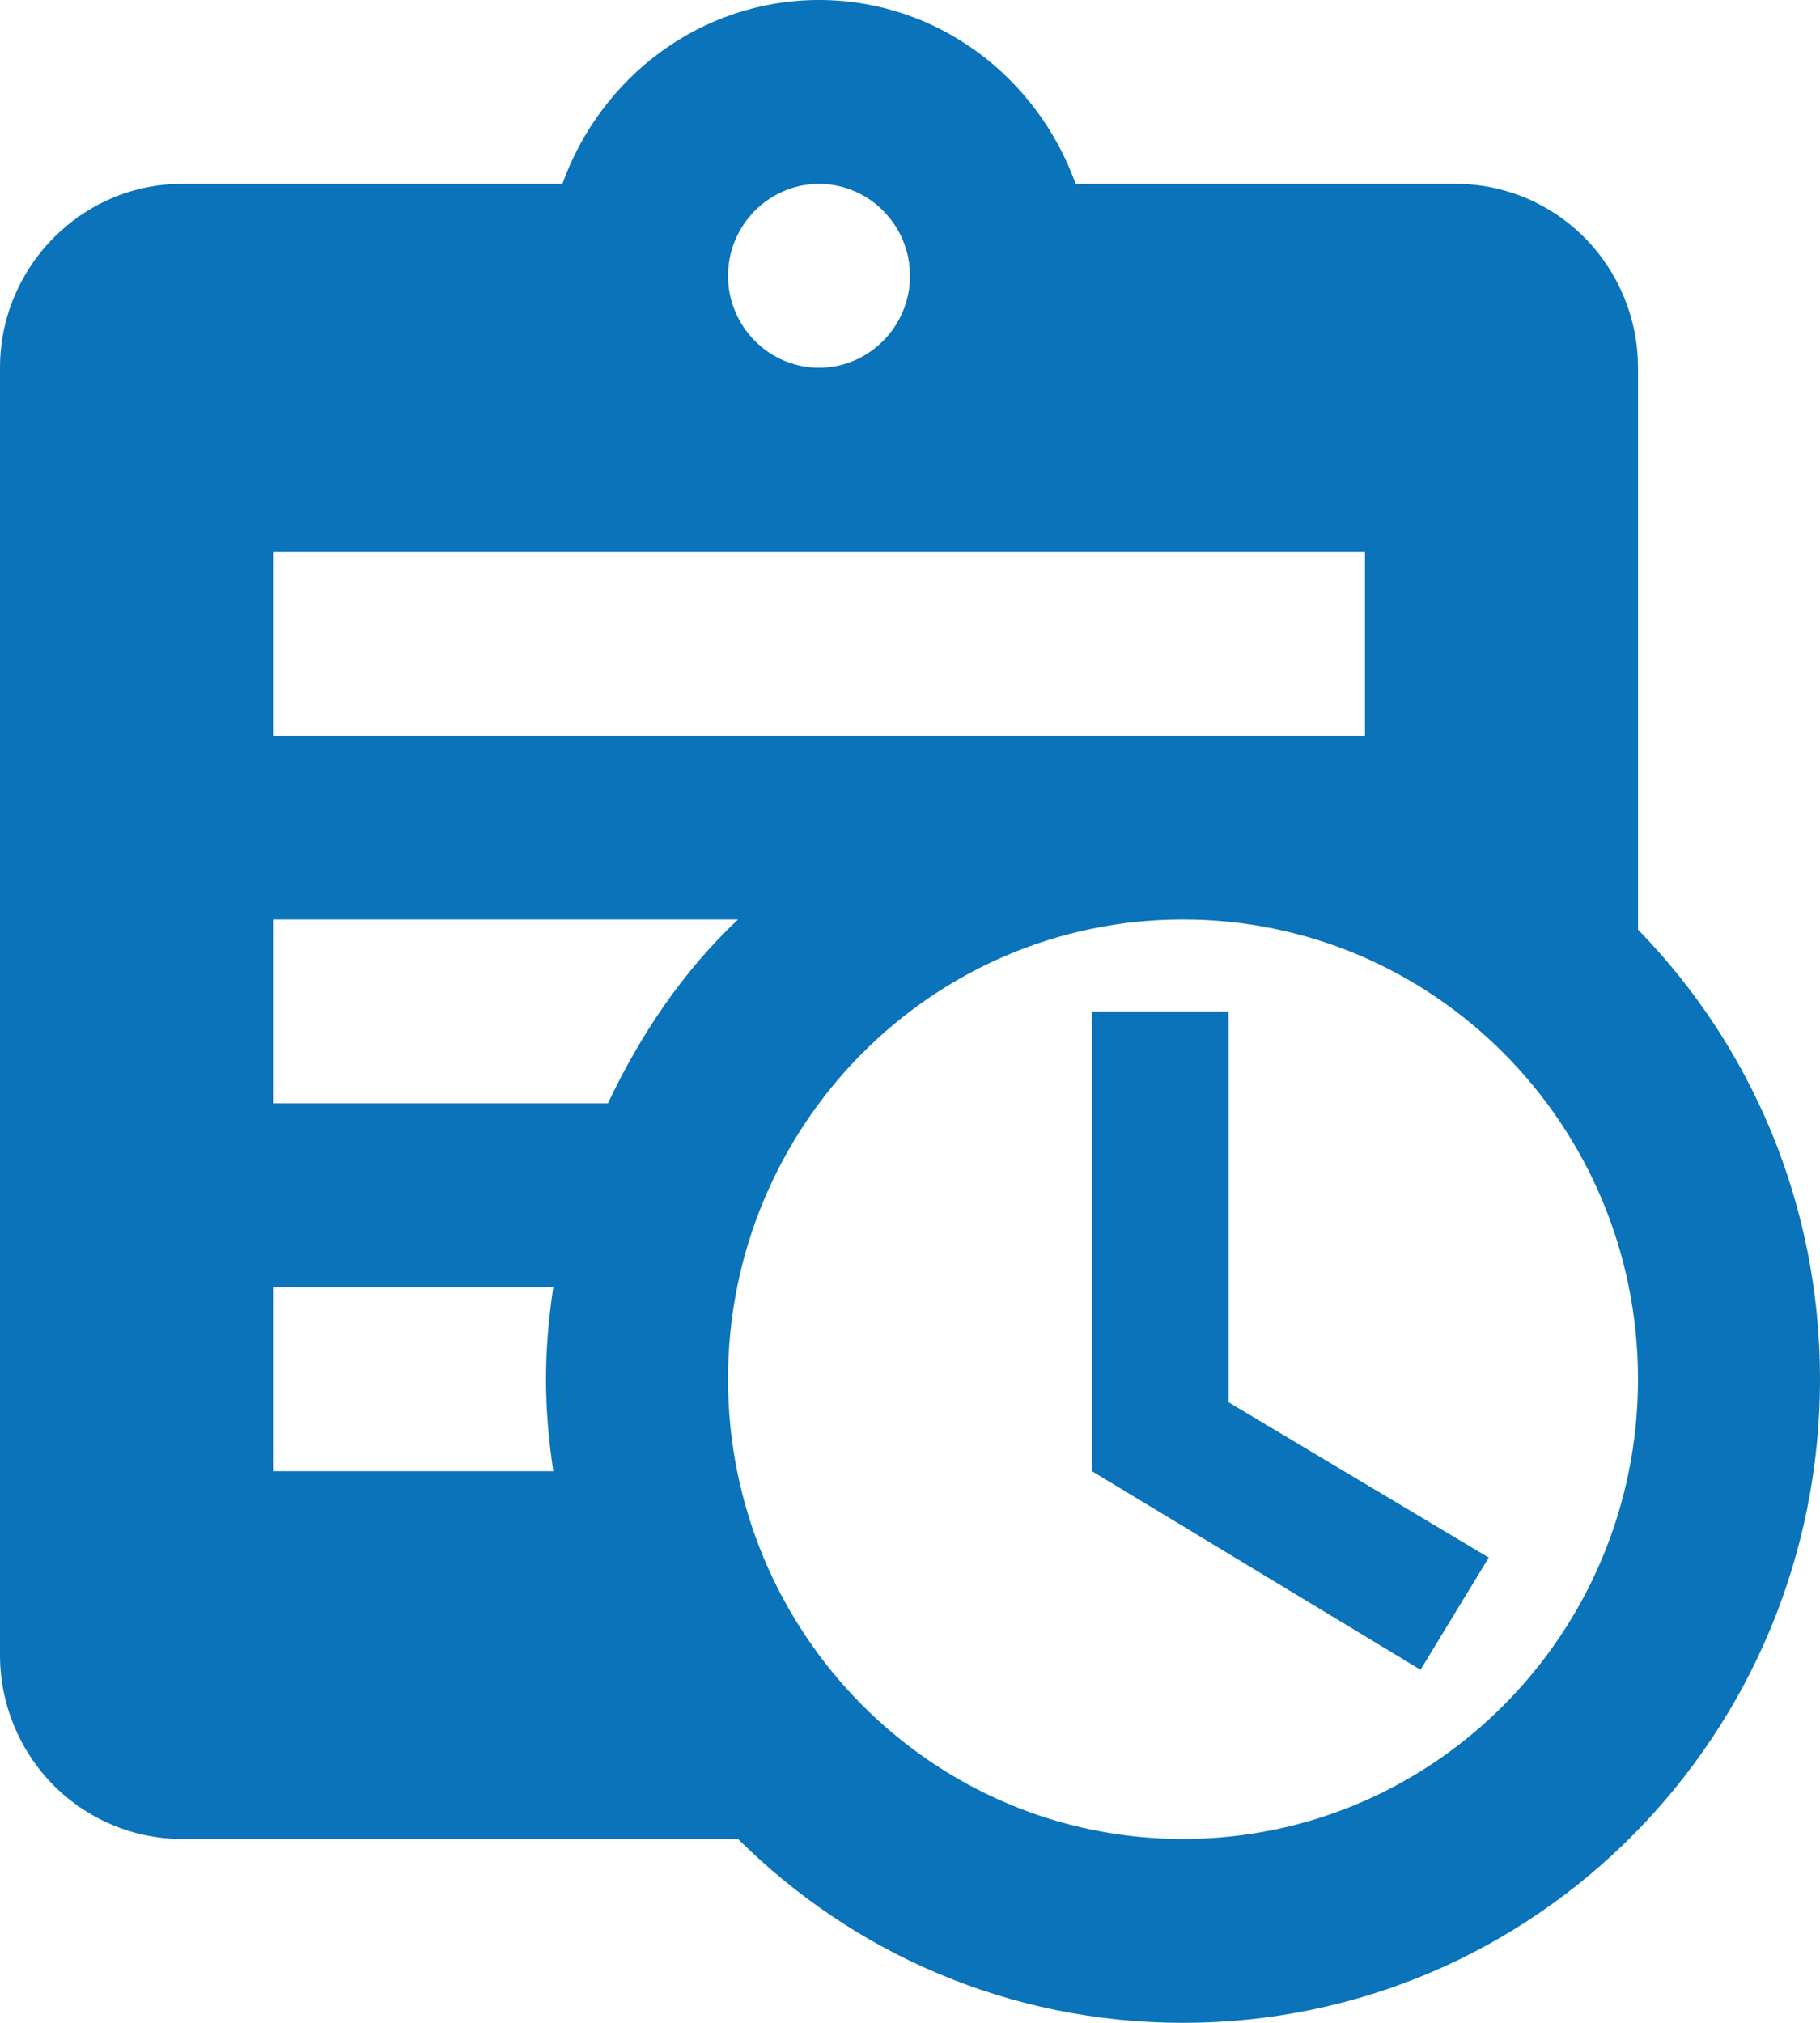 <svg width="18" height="20" viewBox="0 0 18 20" fill="none" xmlns="http://www.w3.org/2000/svg">
<path d="M16.2 9.191V3.636C16.2 3.154 16.01 2.692 15.673 2.351C15.335 2.01 14.877 1.818 14.4 1.818H10.638C10.26 0.764 9.27 0 8.1 0C6.93 0 5.94 0.764 5.562 1.818H1.8C0.81 1.818 0 2.636 0 3.636V16.364C0 16.846 0.19 17.308 0.527 17.649C0.865 17.99 1.323 18.182 1.8 18.182H7.299C8.433 19.309 9.981 20 11.7 20C15.183 20 18 17.154 18 13.636C18 11.9 17.316 10.336 16.2 9.191ZM8.1 1.818C8.595 1.818 9 2.227 9 2.727C9 3.227 8.595 3.636 8.1 3.636C7.605 3.636 7.2 3.227 7.2 2.727C7.2 2.227 7.605 1.818 8.1 1.818ZM2.7 5.455H13.5V7.273H2.7V5.455ZM5.472 14.546H2.7V12.727H5.472C5.427 13.027 5.4 13.327 5.4 13.636C5.4 13.945 5.427 14.245 5.472 14.546ZM2.7 10.909V9.091H7.299C6.75 9.609 6.336 10.227 6.012 10.909H2.7ZM11.7 18.182C9.216 18.182 7.2 16.145 7.2 13.636C7.2 11.127 9.216 9.091 11.7 9.091C14.184 9.091 16.2 11.127 16.2 13.636C16.2 16.145 14.184 18.182 11.7 18.182ZM12.15 13.864L14.724 15.4L14.049 16.509L10.8 14.546V10H12.15V13.864Z" fill="#0A73B9"/>
</svg>
